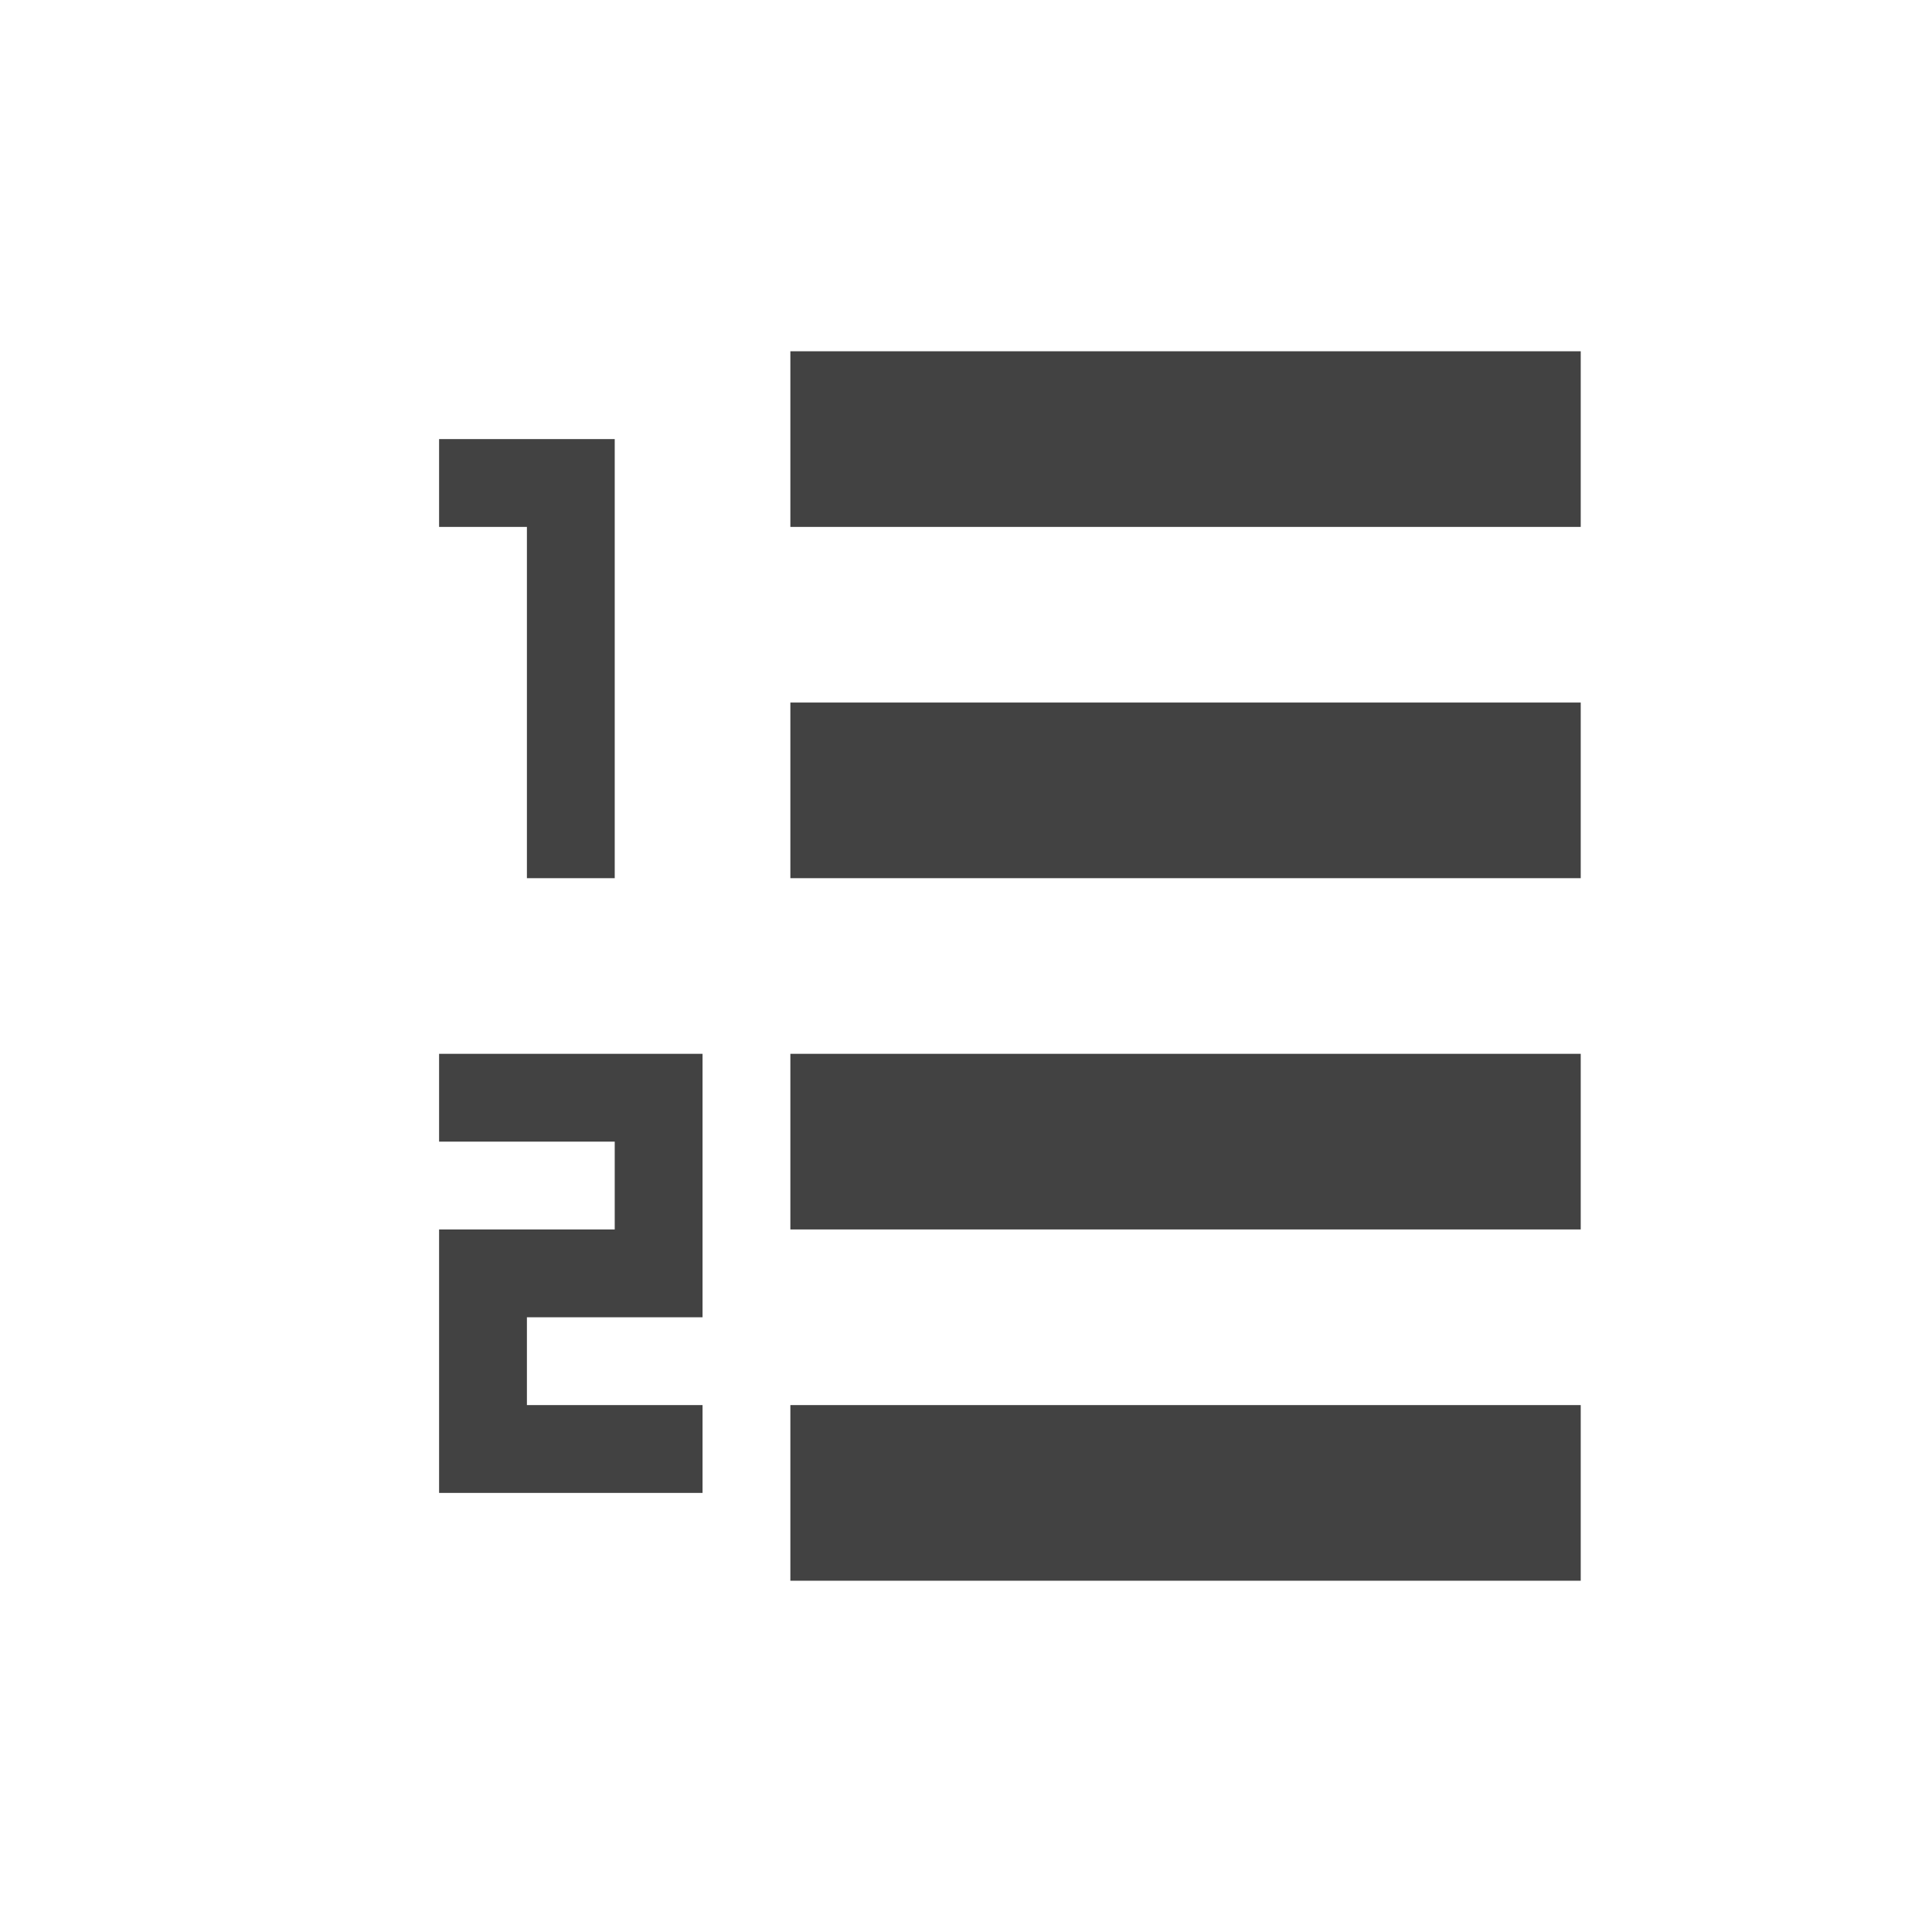 <?xml version="1.0" encoding="UTF-8"?>
<svg xmlns="http://www.w3.org/2000/svg" xmlns:xlink="http://www.w3.org/1999/xlink" width="22px" height="22px" viewBox="0 0 22 22" version="1.1">
<g id="surface1">
     <defs>
  <style id="current-color-scheme" type="text/css">
   .ColorScheme-Text { color:#424242; } .ColorScheme-Highlight { color:#eeeeee; }
  </style>
 </defs>
<path style="fill:currentColor" class="ColorScheme-Text" d="M 9 4 L 9 6 L 18 6 L 18 4 Z M 5 5 L 5 6 L 6 6 L 6 10 L 7 10 L 7 5 Z M 9 8 L 9 10 L 18 10 L 18 8 Z M 5 12 L 5 13 L 7 13 L 7 14 L 5 14 L 5 17 L 8 17 L 8 16 L 6 16 L 6 15 L 8 15 L 8 12 Z M 9 12 L 9 14 L 18 14 L 18 12 Z M 9 16 L 9 18 L 18 18 L 18 16 Z M 9 16 "/>
</g>
</svg>

